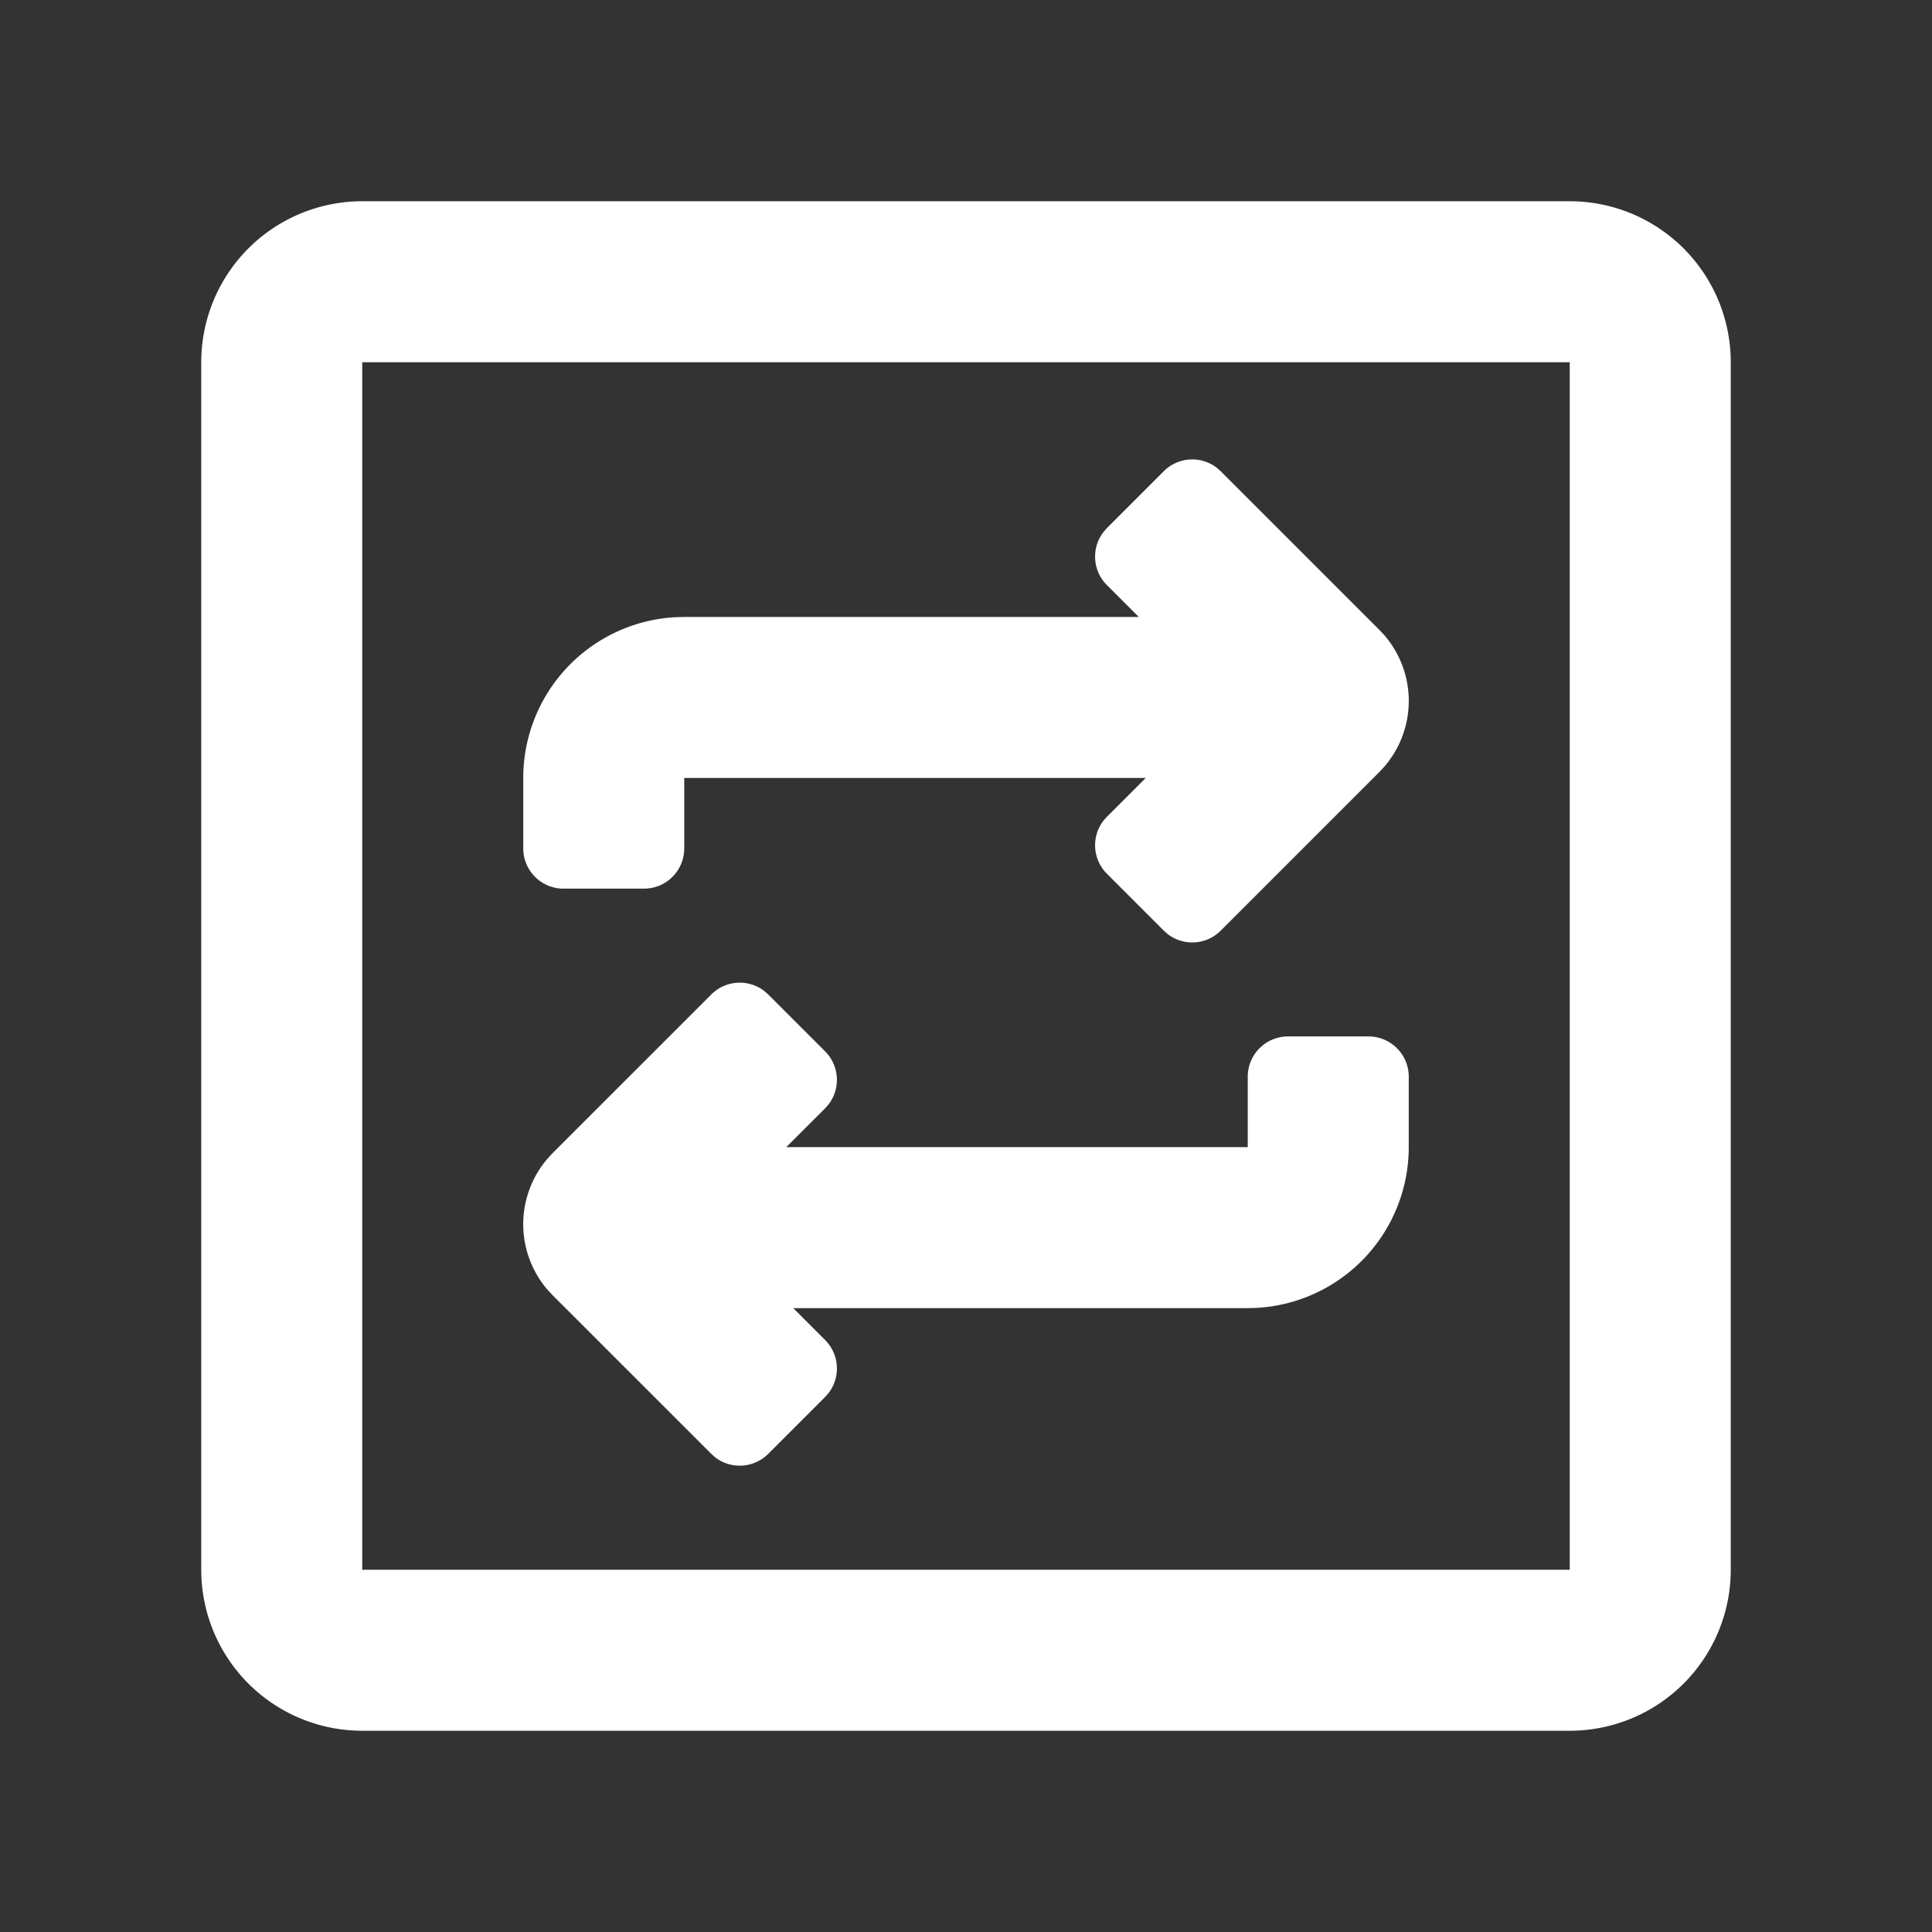<svg t="1720520681380" class="icon" viewBox="0 0 1024 1024" version="1.1" xmlns="http://www.w3.org/2000/svg" p-id="3427"
    width="32" height="32">
    <rect x="0" y="0" width="1024" height="1024" fill="#333333" stroke="none"/>
    <path
        d="M832 106.667a85.333 85.333 0 0 1 85.333 85.333v640a85.333 85.333 0 0 1-85.333 85.333H192a85.333 85.333 0 0 1-85.333-85.333V192a85.333 85.333 0 0 1 85.333-85.333z m0 85.333H192v640h640V192zM405.163 525.312l2.005 1.771 30.165 30.165a21.333 21.333 0 0 1 1.771 28.16l-1.771 2.027-20.587 20.565H661.333v-37.333a21.333 21.333 0 0 1 21.333-21.333h42.667a21.333 21.333 0 0 1 21.333 21.333v37.333a85.333 85.333 0 0 1-81.067 85.227l-4.267 0.107H420.437l16.896 16.917a21.333 21.333 0 0 1 1.771 28.16l-1.771 2.005-30.165 30.165a21.333 21.333 0 0 1-28.16 1.792l-2.005-1.792-84.053-84.032-2.603-2.773a53.333 53.333 0 0 1-0.107-69.717l2.709-2.944 84.053-84.032a21.333 21.333 0 0 1 28.16-1.771z m239.829-277.333l2.005 1.771 84.053 84.053 2.603 2.773a53.333 53.333 0 0 1 0.107 69.717l-2.709 2.923-84.053 84.053a21.333 21.333 0 0 1-28.16 1.771l-2.005-1.792-30.165-30.165a21.333 21.333 0 0 1-1.771-28.16l1.771-2.005 20.587-20.587H362.667v37.333a21.333 21.333 0 0 1-21.333 21.333h-42.667a21.333 21.333 0 0 1-21.333-21.333v-37.333a85.333 85.333 0 0 1 81.067-85.227l4.267-0.107h240.896l-16.896-16.896a21.333 21.333 0 0 1-1.771-28.16l1.771-2.027 30.165-30.165a21.333 21.333 0 0 1 28.16-1.771z"
        fill="#ffffff" p-id="3428"></path>
</svg>